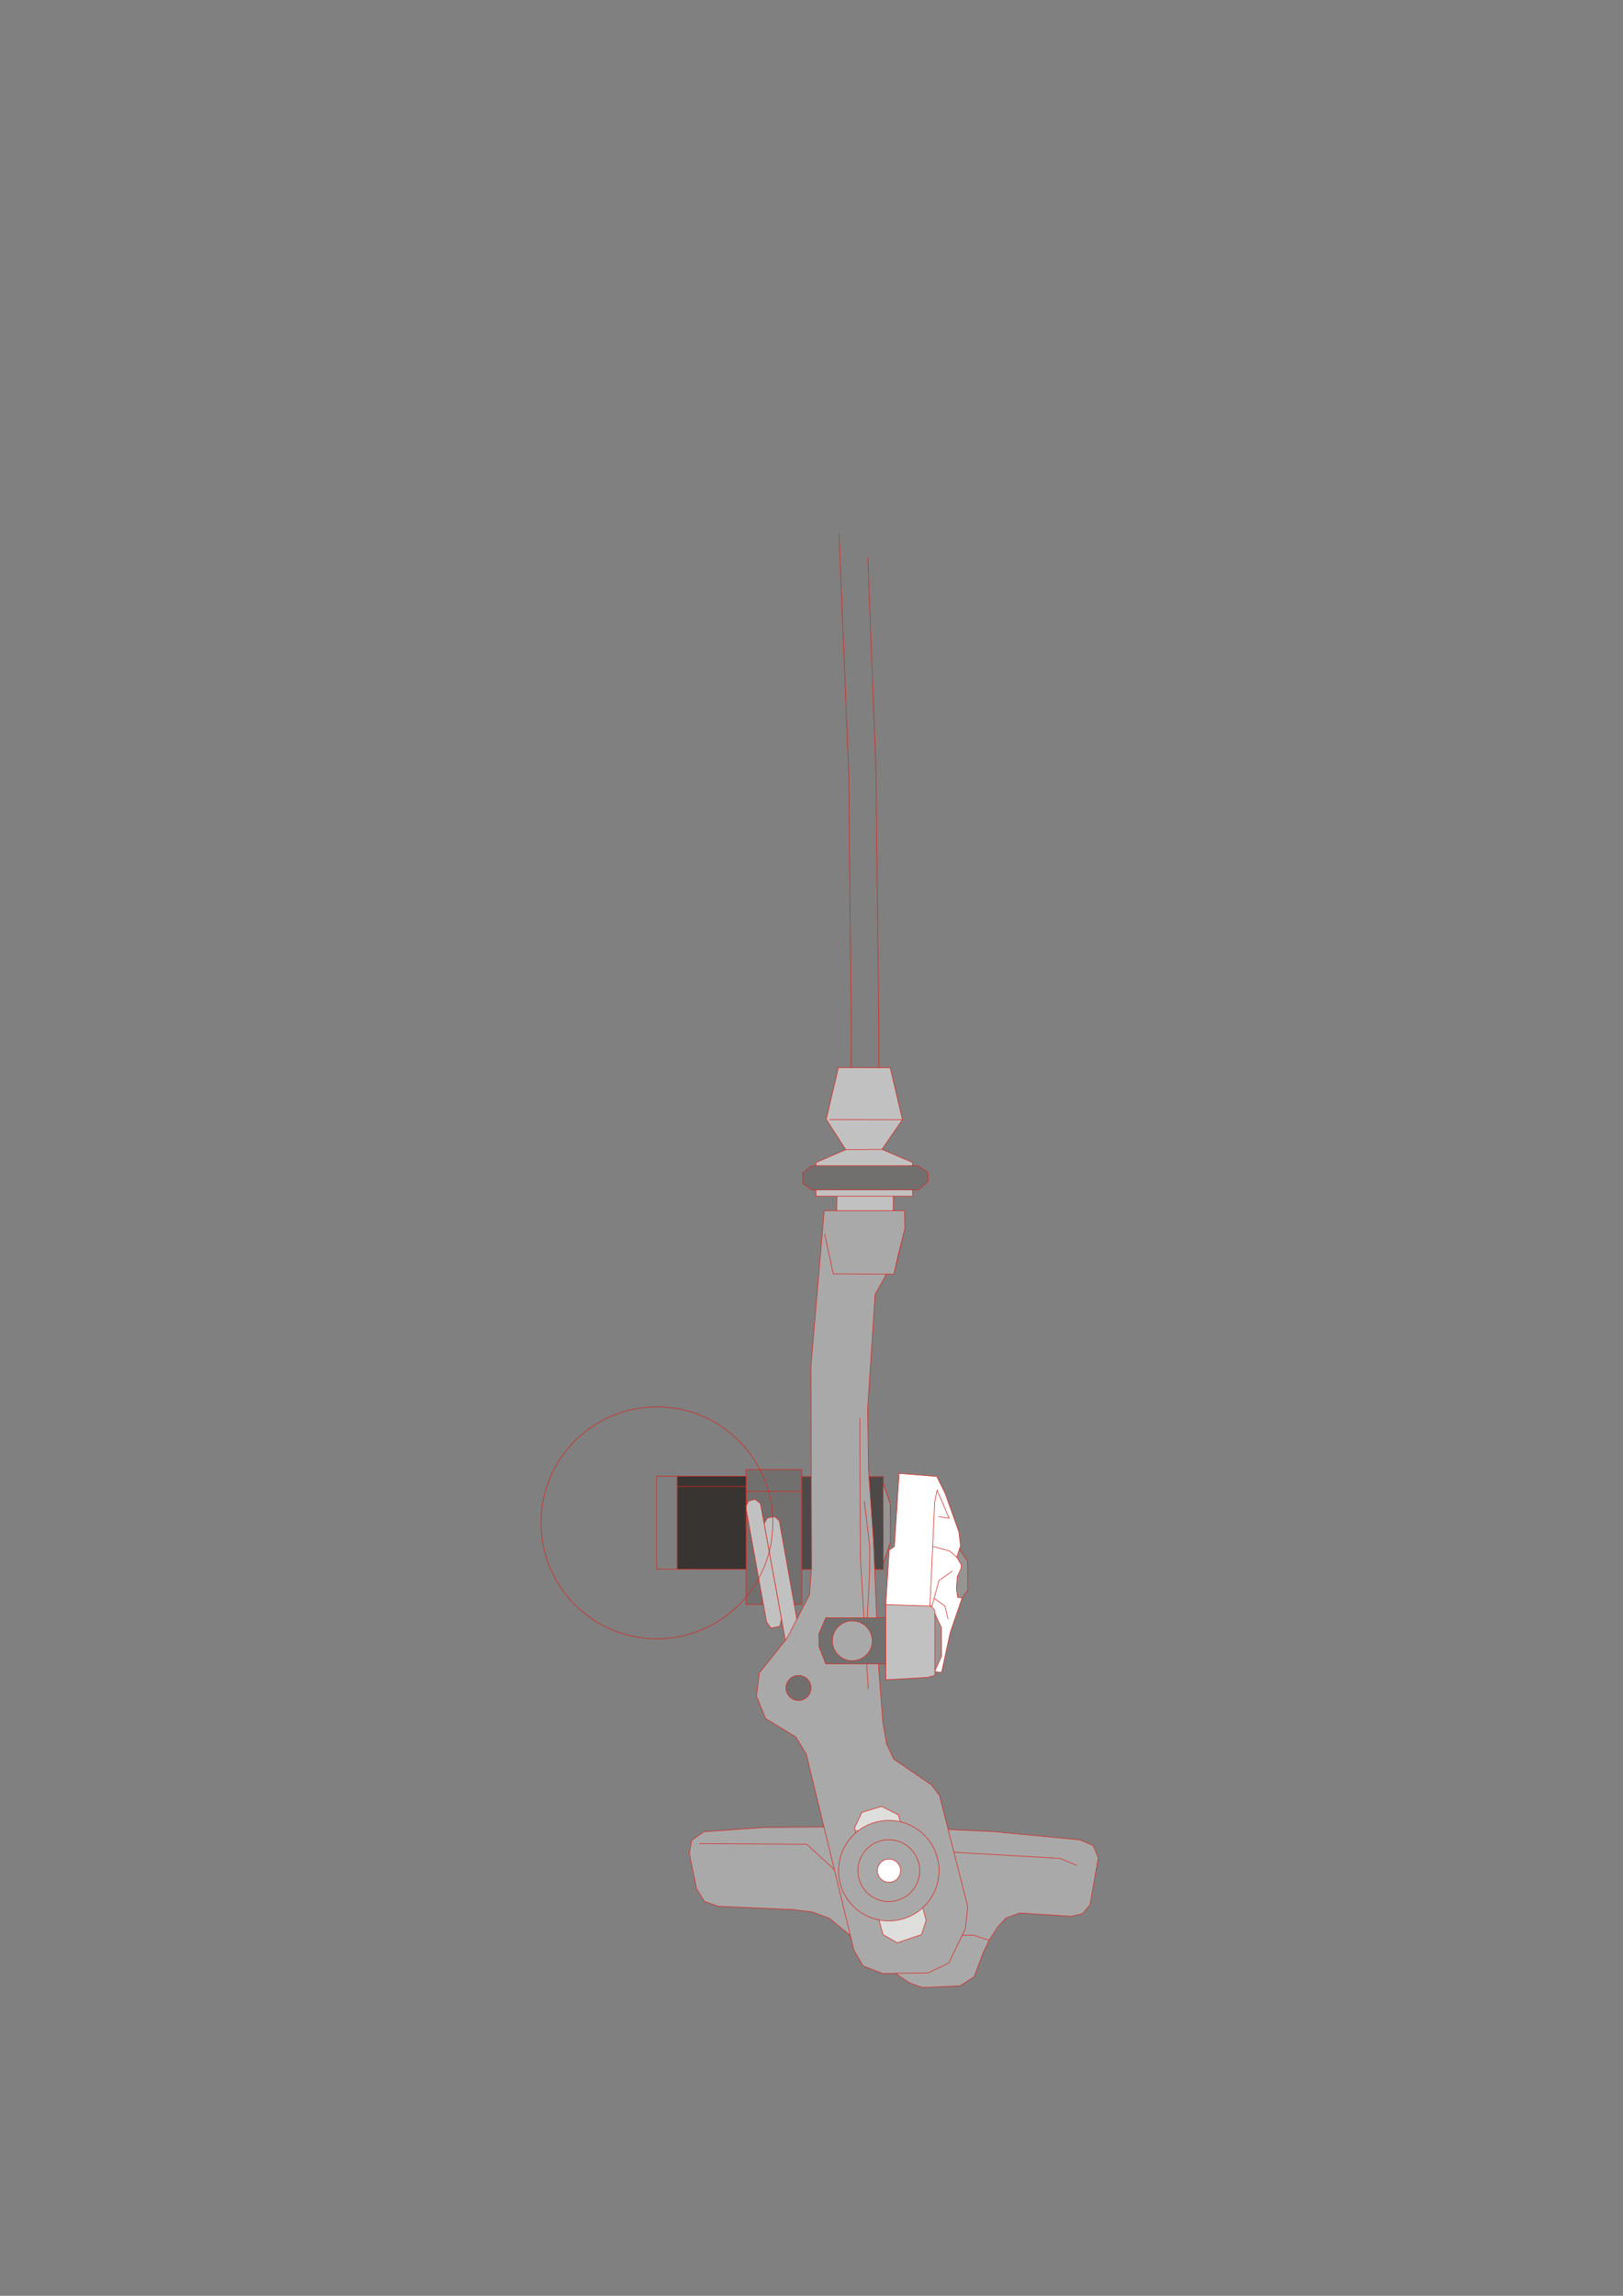 <?xml version="1.0" encoding="UTF-8"?>
<!DOCTYPE svg PUBLIC "-//W3C//DTD SVG 1.1//EN" "http://www.w3.org/Graphics/SVG/1.1/DTD/svg11.dtd">
<!-- Creator: CorelDRAW -->
<svg xmlns="http://www.w3.org/2000/svg" xml:space="preserve" width="210mm" height="297mm" style="shape-rendering:geometricPrecision; text-rendering:geometricPrecision; image-rendering:optimizeQuality; fill-rule:evenodd; clip-rule:evenodd"
viewBox="0 0 210 297">
 <rect x="0" y="0" width="210" height="297" fill="#808080" stroke="none"/>
 <defs>
  <style type="text/css">
   <![CDATA[
    .str0 {stroke:#DA251D;stroke-width:0.076}
    .str1 {stroke:#DA2725;stroke-width:0.076}
    .fil3 {fill:none}
    .fil8 {fill:#383431}
    .fil1 {fill:#4D4948}
    .fil0 {fill:#72706F}
    .fil6 {fill:#969594}
    .fil2 {fill:#AAA9A9}
    .fil4 {fill:#C2C1C1}
    .fil5 {fill:#DEDEDD}
    .fil7 {fill:white}
   ]]>
  </style>
 </defs>
 <g id="Ebene_x0020_1">
  <polygon class="fil0 str0" points="96.526,190.102 103.748,190.102 103.748,207.564 96.526,207.564 96.526,192.945 103.748,192.945 96.526,192.945 "/>
  <polygon class="fil1 str0" points="103.748,191.025 114.298,191.025 114.298,203.026 103.748,203.026 "/>
  <polygon class="fil2 str1" points="91.047,236.977 98.762,236.412 105.88,236.357 111.465,236.33 108.519,242.387 104.379,238.582 90.459,238.506 104.379,238.582 109.778,243.544 112.883,236.41 117.881,236.482 119.023,239.366 137.143,240.411 139.309,241.31 137.143,240.411 119.023,239.366 118.569,236.491 128.36,236.931 139.751,238.023 141.459,238.768 142.103,240.361 141.993,240.981 141.028,246.436 140.06,247.571 138.597,247.911 131.957,247.475 130.18,248.104 129.12,249.244 127.976,251.01 125.896,250.336 120.493,250.49 125.896,250.336 127.976,251.01 127.195,252.65 126.042,255.726 124.195,256.907 119.333,257.114 117.723,256.536 116.362,255.639 107.338,248.177 105.229,247.368 102.765,247.045 92.933,246.606 91.161,245.991 90.132,244.34 89.197,239.745 89.498,238.086 "/>
  <polyline class="fil3 str0" points="108.554,69.059 109.818,99.757 110.142,132.559 110.144,139.424 113.717,139.534 113.709,132.896 113.337,99.558 112.289,72.113 "/>
  <polygon class="fil4 str0" points="115.566,157.989 115.583,154.744 105.586,154.744 118.086,154.744 118.082,150.386 114.113,148.69 109.426,148.728 114.113,148.69 116.767,144.843 107.322,144.837 116.767,144.843 115.182,138.119 108.48,138.114 106.909,144.804 109.426,148.728 105.586,150.386 105.586,154.744 108.293,154.744 108.242,158.012 "/>
  <polygon class="fil4 str0" points="102.1,214.826 98.865,197.106 99.295,196.357 100.264,196.208 100.828,196.729 103.99,214.437 "/>
  <polygon class="fil4 str0" points="97.681,193.956 98.387,194.494 101.117,209.444 100.91,210.384 99.755,210.617 99.183,209.816 96.491,194.933 96.854,194.189 "/>
  <polygon class="fil2 str0" points="105.007,202.775 104.926,176.748 106.521,158.066 106.521,158.066 106.632,156.614 117.031,156.614 117.086,158.912 115.658,164.834 107.817,164.8 106.699,159.586 107.817,164.8 115.658,164.834 117.086,158.912 116.211,162.41 115.658,164.834 114.697,164.83 113.227,167.469 112.26,182.34 112.383,190.273 113.024,199.322 113.024,199.322 113.694,215.806 114.238,222.862 114.724,225.614 115.656,227.591 120.52,230.904 121.56,232.272 125.215,246.639 124.902,249.521 122.762,253.947 120.07,255.228 114.213,255.308 111.676,254.326 110.493,252.294 104.314,226.892 102.959,224.688 99.062,222.324 97.878,219.403 98.258,216.418 101.825,211.941 104.743,206.295 "/>
  <circle class="fil0 str0" cx="103.318" cy="218.36" r="1.619"/>
  <polygon class="fil5 str0" points="114.076,233.684 111.523,234.452 110.585,236.423 110.64,236.837 116.798,236.906 110.64,236.837 114.247,250.271 116.088,251.327 119.224,250.277 119.834,248.438 116.242,234.792 "/>
  <polygon class="fil0 str0" points="118.776,150.795 105.078,150.795 103.861,151.704 103.877,153.102 105.014,153.93 118.822,153.93 120.071,152.838 120.061,151.695 "/>
  <polygon class="fil3 str0" points="84.956,190.971 87.628,190.971 87.628,202.998 84.956,202.998 "/>
  <polygon class="fil6 str0" points="125.213,201.995 123.807,199.933 123.736,207.752 125.225,205.705 "/>
  <polygon class="fil7 str0" points="116.333,190.611 121.201,191 122.285,193.181 124.075,198.194 124.284,199.99 123.793,201.436 122.847,200.634 120.677,200.052 122.847,200.634 123.793,201.436 123.793,201.436 124.374,202.421 124.374,202.853 123.859,203.978 123.756,205.532 123.9,206.633 124.48,206.728 122.94,211.225 121.832,216.338 120.252,216.206 120.236,209.057 120.864,206.762 122.268,207.776 122.674,209.451 122.268,207.776 120.864,206.762 121.486,204.487 123.224,203.226 121.486,204.487 120.236,209.057 120.312,208.139 120.935,194.334 121.259,192.79 122.808,196.413 121.434,196.193 122.808,196.413 121.259,192.79 120.935,194.334 120.935,194.334 120.935,194.334 120.312,208.139 114.607,208.509 114.607,207.583 115.061,200.513 115.726,200.06 "/>
  <polyline class="fil3 str0" points="111.251,183.496 111.33,201.636 112.342,218.503 "/>
  <polyline class="fil3 str0" points="111.831,194.2 112.54,200.092 112.537,203 112.084,211.805 "/>
  <polygon class="fil0 str0" points="106.848,209.285 114.607,209.285 114.607,215.249 106.848,215.249 105.983,213.072 105.949,211.385 "/>
  <circle class="fil2 str0" cx="110.278" cy="212.267" r="2.58"/>
  <polygon class="fil6 str0" points="121.81,210.563 120.88,208.558 120.904,216.32 121.821,214.273 "/>
  <polygon class="fil4 str0" points="114.607,207.583 120.466,207.77 120.962,208.32 120.962,216.749 120,217 114.607,217.31 "/>
  <polygon class="fil6 str0" points="115.193,194.548 114.263,191.863 114.288,202.257 115.205,199.516 "/>
  <polygon class="fil8 str0" points="87.628,190.971 96.526,190.971 96.526,203.004 87.628,203.004 87.628,192.299 96.526,192.299 87.628,192.299 "/>
  <polygon class="fil6 str0" points="115.193,194.548 114.263,191.863 114.288,202.257 115.205,199.516 "/>
  <circle class="fil2 str0" cx="115" cy="242" r="6.5"/>
  <circle class="fil2 str0" cx="115" cy="242" r="4"/>
  <circle class="fil7 str0" cx="115.022" cy="242" r="1.5"/>
  <circle class="fil3 str0" cx="85" cy="197" r="15"  id="center_00"/>
 </g>
</svg>
